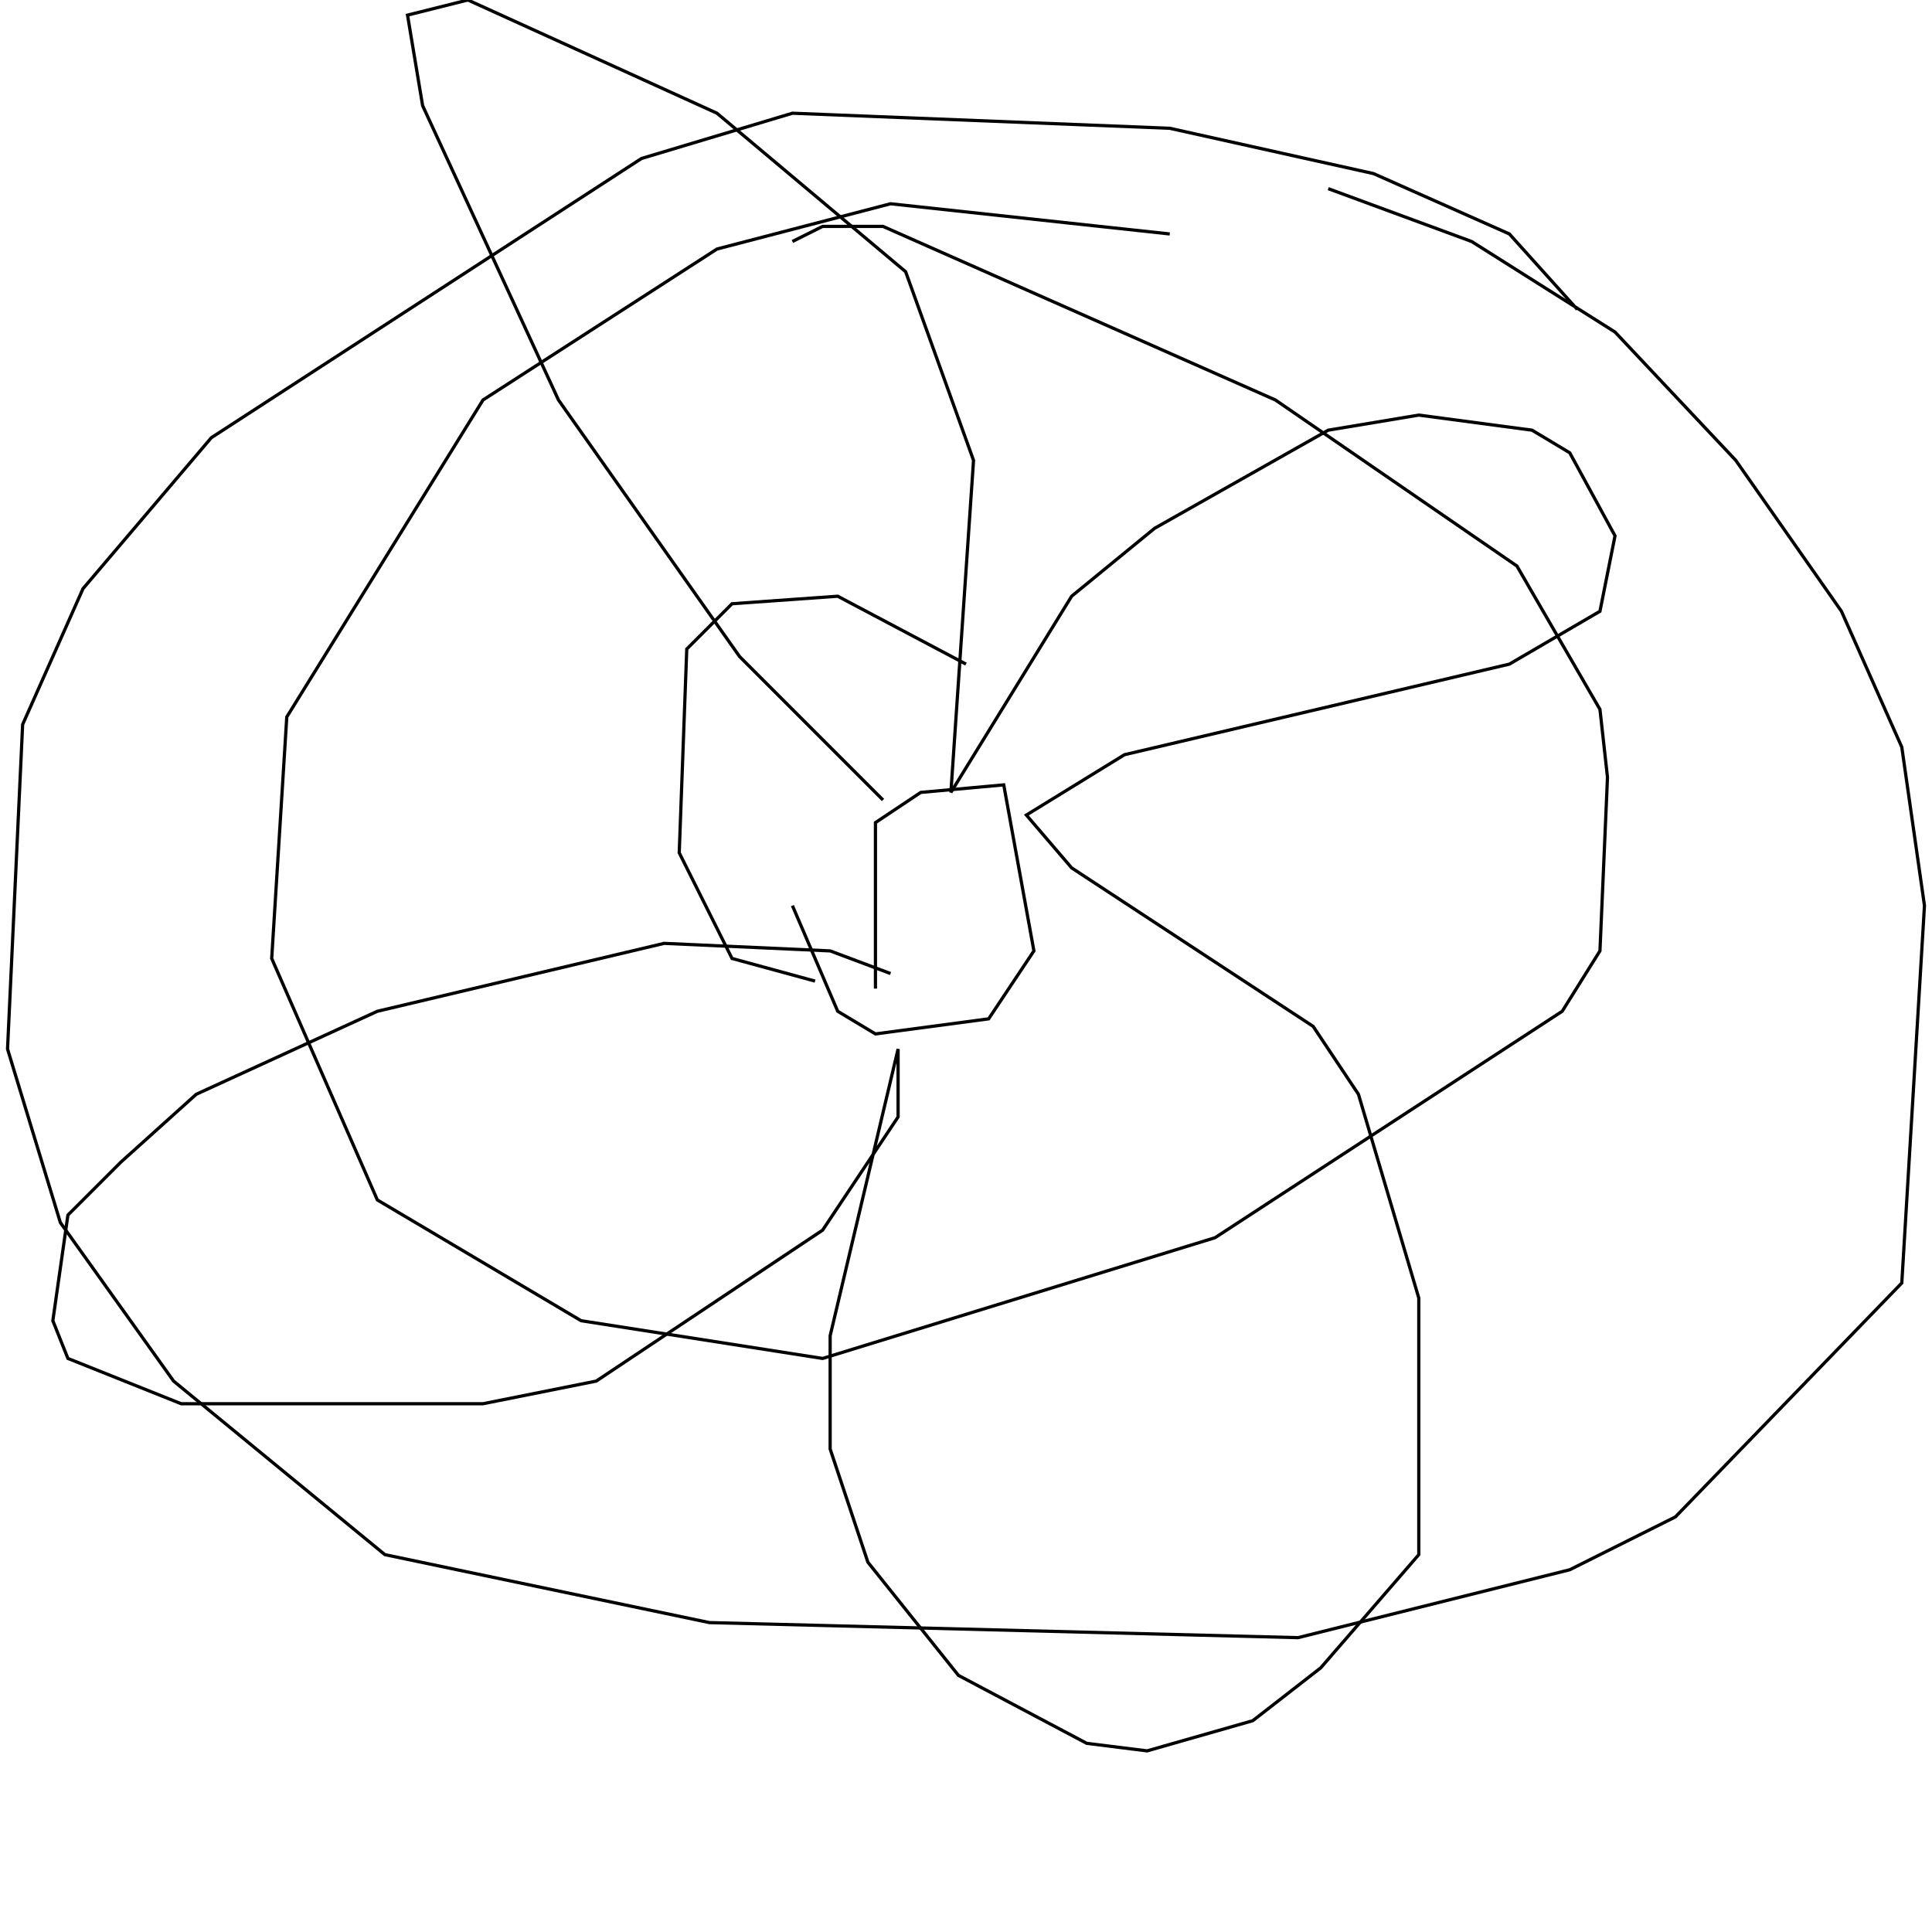 <?xml version="1.0" encoding="UTF-8" standalone="no"?>
<!--Created with ndjsontosvg (https:https://github.com/thompson318/ndjsontosvg) 
	from the simplified Google quickdraw data set. key_id = 5964233000878080-->
<svg width="600" height="600"
	xmlns="http://www.w3.org/2000/svg">
	xmlns:ndjsontosvg="https://github.com/thompson318/ndjsontosvg"
	xmlns:quickdraw="https://quickdraw.withgoogle.com/data"
	xmlns:scikit-surgery="https://doi.org/10.1007/s11548-020-02180-5">

	<rect width="100%" height="100%" fill="white" />
	<path d = "M 489.84 96.09 L 468.75 72.66 L 426.56 53.91 L 363.28 39.84 L 246.09 35.16 L 199.22 49.22 L 65.62 135.94 L 25.78 182.81 L 7.03 225.00 L 2.34 325.78 L 18.75 379.69 L 53.91 428.91 L 119.53 482.81 L 220.31 503.91 L 403.12 508.59 L 487.50 487.50 L 520.31 471.09 L 590.62 398.44 L 597.66 281.25 L 590.62 232.03 L 571.88 189.84 L 539.06 142.97 L 501.56 103.12 L 457.03 75.00 L 412.50 58.59" stroke="black" fill="transparent"/>
	<path d = "M 271.88 307.03 L 271.88 255.47 L 285.94 246.09 L 311.72 243.75 L 321.09 295.31 L 307.03 316.41 L 271.88 321.09 L 260.16 314.06 L 246.09 281.25" stroke="black" fill="transparent"/>
	<path d = "M 274.22 248.44 L 229.69 203.91 L 173.44 124.22 L 131.25 32.81 L 126.56 4.69 L 145.31 0.00 L 222.66 35.16 L 281.25 84.38 L 302.34 142.97 L 295.31 246.09 L 332.81 185.16 L 358.59 164.06 L 412.50 133.59 L 440.62 128.91 L 475.78 133.59 L 487.50 140.62 L 501.56 166.41 L 496.88 189.84 L 468.75 206.25 L 349.22 234.38 L 318.75 253.12 L 332.81 269.53 L 407.81 318.75 L 421.88 339.84 L 440.62 403.12 L 440.62 482.81 L 410.16 517.97 L 389.06 534.38 L 356.25 543.75 L 337.50 541.41 L 297.66 520.31 L 269.53 485.16 L 257.81 450.00 L 257.81 414.84 L 278.91 325.78 L 278.91 346.88 L 255.47 382.03 L 185.16 428.91 L 150.00 435.94 L 56.25 435.94 L 21.09 421.88 L 16.41 410.16 L 21.09 377.34 L 37.50 360.94 L 60.94 339.84 L 117.19 314.06 L 206.25 292.97 L 257.81 295.31 L 276.56 302.34" stroke="black" fill="transparent"/>
	<path d = "M 363.28 72.66 L 276.56 63.28 L 222.66 77.34 L 150.00 124.22 L 89.06 222.66 L 84.38 297.66 L 117.19 372.66 L 180.47 410.16 L 255.47 421.88 L 377.34 384.38 L 485.16 314.06 L 496.88 295.31 L 499.22 241.41 L 496.88 220.31 L 471.09 175.78 L 396.09 124.22 L 274.22 70.31 L 255.47 70.31 L 246.09 75.00" stroke="black" fill="transparent"/>
	<path d = "M 300.00 206.25 L 260.16 185.16 L 227.34 187.50 L 213.28 201.56 L 210.94 264.84 L 227.34 297.66 L 253.12 304.69" stroke="black" fill="transparent"/>
</svg>